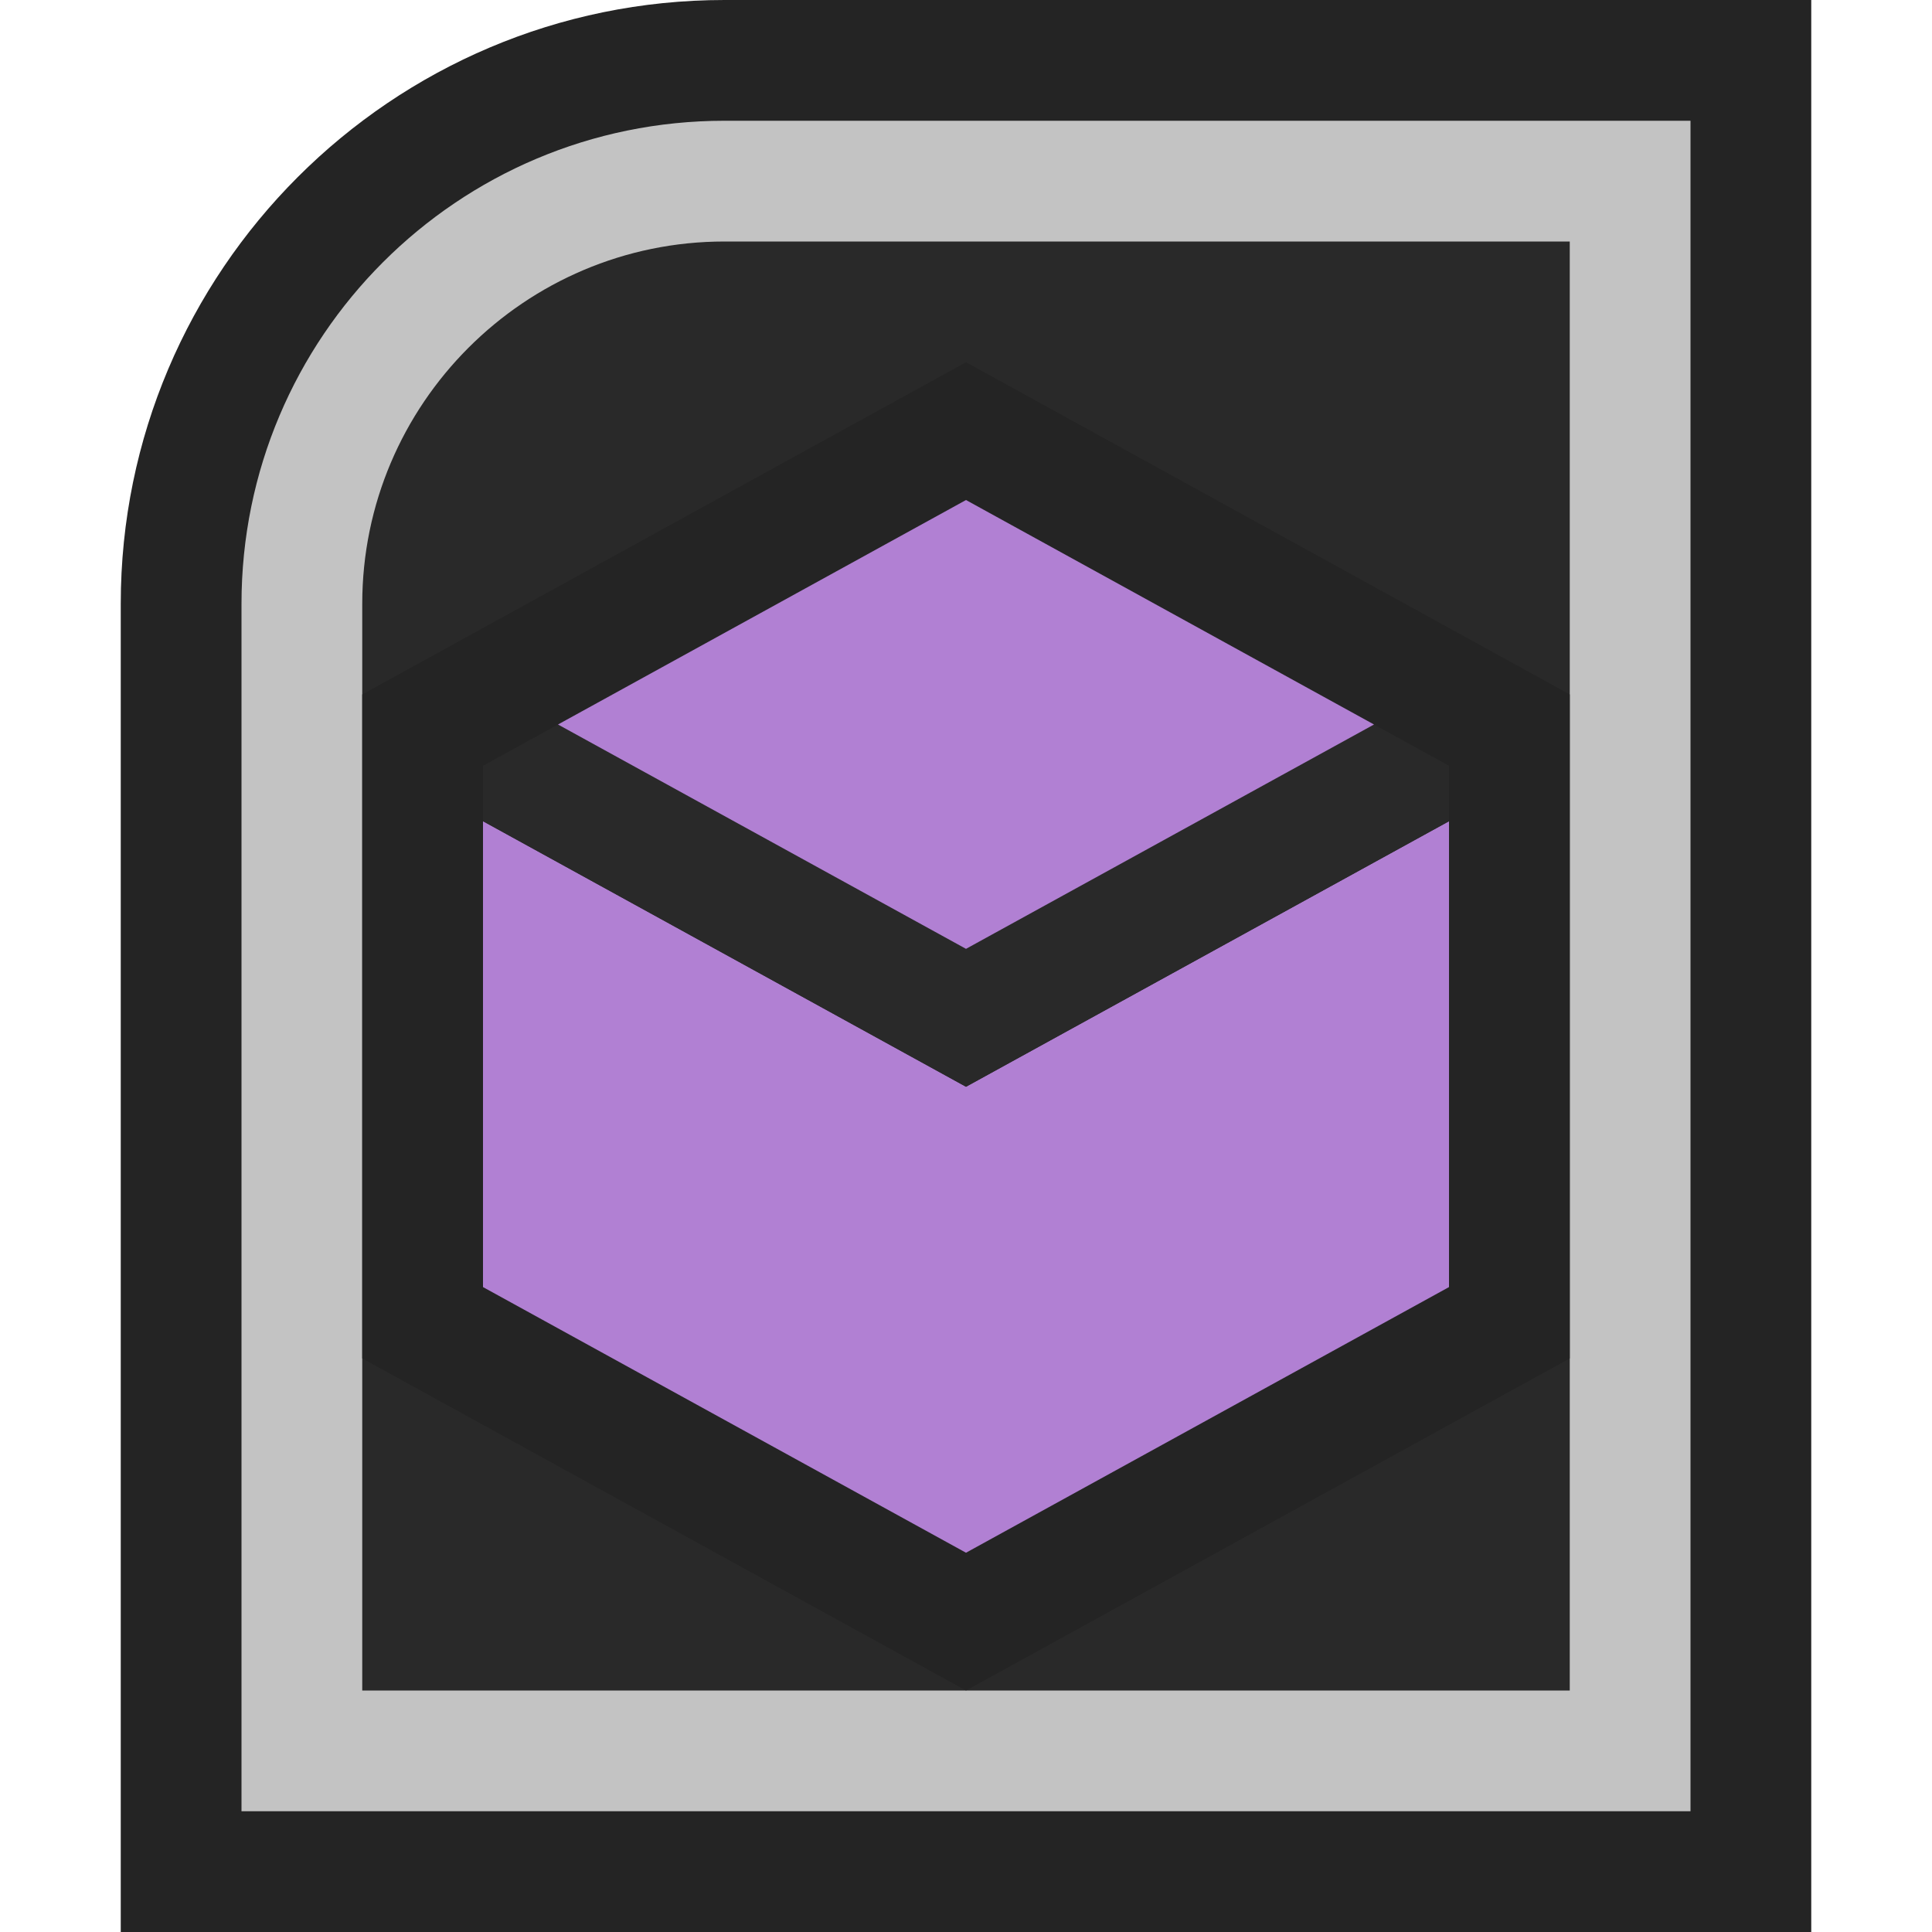 <svg ti:v='1' width='16' height='16' viewBox='0,0,16,16' xmlns='http://www.w3.org/2000/svg' xmlns:ti='urn:schemas-jetbrains-com:tisvg'><g><path fill-rule='evenodd' d='M0,0L16,0L16,16L0,16Z' fill='#FFFFFF' opacity='0'/><path fill-rule='evenodd' d='M1,16L1,5C1,2.243,3.243,0,6,0L15,0L15,16L1,16Z' fill='#242424'/><path fill-rule='evenodd' d='M6,1C3.791,1,2,2.791,2,5L2,15L14,15L14,1L6,1Z' fill='#C3C3C3'/><path fill-rule='evenodd' d='M3,14L3,5C3,3.346,4.346,2,6,2L13,2L13,14L3,14Z' fill='#292929'/><path fill-rule='evenodd' d='M3,11.25L3,5.751L8,3L13,5.751L13,11.25L8,14L3,11.25Z' fill='#242424'/><path fill-rule='evenodd' d='M4,6.801L4,10.659L8,12.859L8,9L4,6.801Z' fill='#B180D3'/><path fill-rule='evenodd' d='M12,6.801L8,9L8,12.859L12,10.659L12,6.801Z' fill='#B180D3'/><path fill-rule='evenodd' d='M11.379,6L8,7.858L4.621,6L4,6.342L4,6.801L8,9L12,6.801L12,6.342L11.379,6Z' fill='#292929'/><path fill-rule='evenodd' d='M8,7.858L11.379,6L8,4.141L4.621,6L8,7.858Z' fill='#B180D3'/></g></svg>